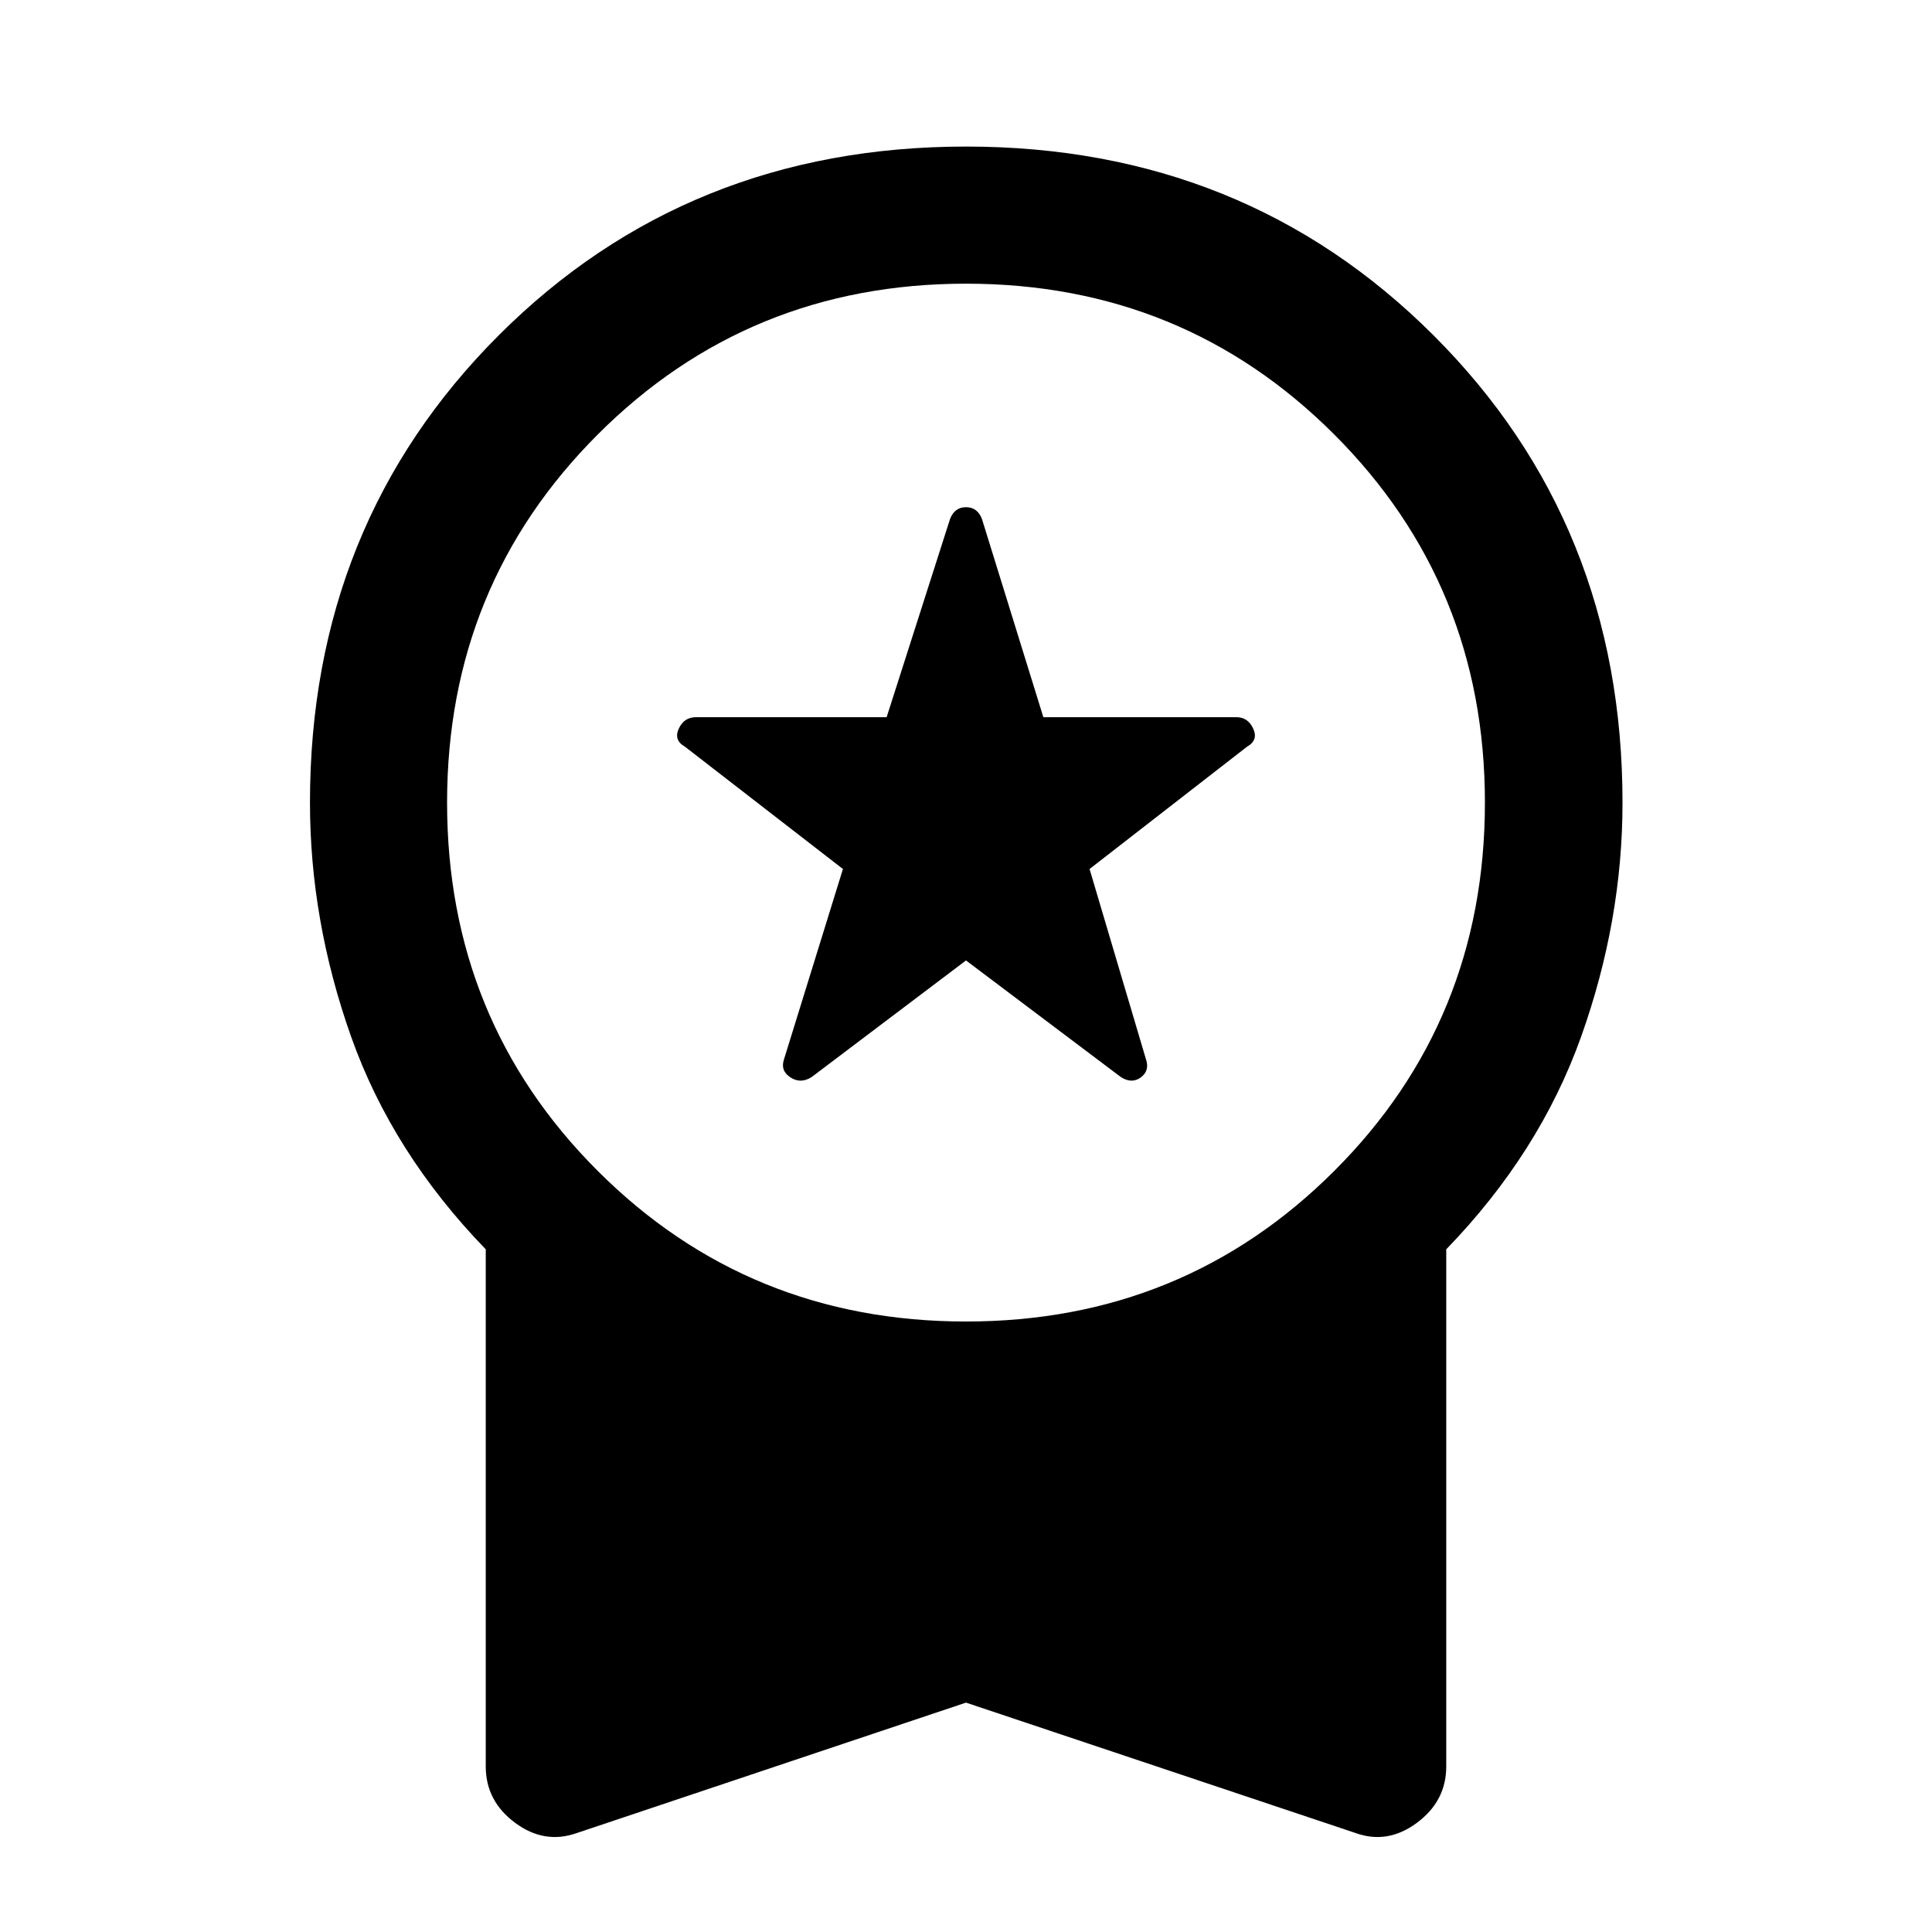 <svg xmlns="http://www.w3.org/2000/svg" height="48" viewBox="0 -960 960 960" width="48"><path d="m480-482.761-76.717 57.957q-5.479 3.478-10.577.119-5.097-3.358-3.097-9.076l29.239-94.435-78.478-60.761q-5.718-3.239-3.098-8.956 2.619-5.717 8.576-5.717h94.717l31.478-98.392q2.24-5.956 7.957-5.956t7.957 5.956l30.478 98.392h95.956q5.718 0 8.337 5.717 2.62 5.717-3.098 8.956l-78.239 60.761 28 94.435q2 5.718-2.478 9.076-4.478 3.359-9.956-.119L480-482.761Zm0 368.783L286.63-49.174q-16.152 5.718-30.706-5.098-14.554-10.815-14.554-27.967v-256.978q-46.435-47.957-66.892-105.631-20.456-57.674-20.456-116.348 0-138.391 93.793-232.185Q341.609-887.174 480-887.174q138.391 0 232.304 93.793 93.914 93.794 93.914 232.185 0 58.674-20.577 116.348-20.576 57.674-67.011 105.631v256.978q0 17.152-14.554 27.967-14.554 10.816-30.467 5.098L480-113.978Zm0-189.37q108.043 0 182.946-74.782 74.902-74.783 74.902-183.066 0-108.043-74.902-182.945Q588.043-819.043 480-819.043q-108.043 0-182.946 74.902-74.902 74.902-74.902 182.945 0 108.283 74.902 183.066Q371.957-303.348 480-303.348Z"/></svg>